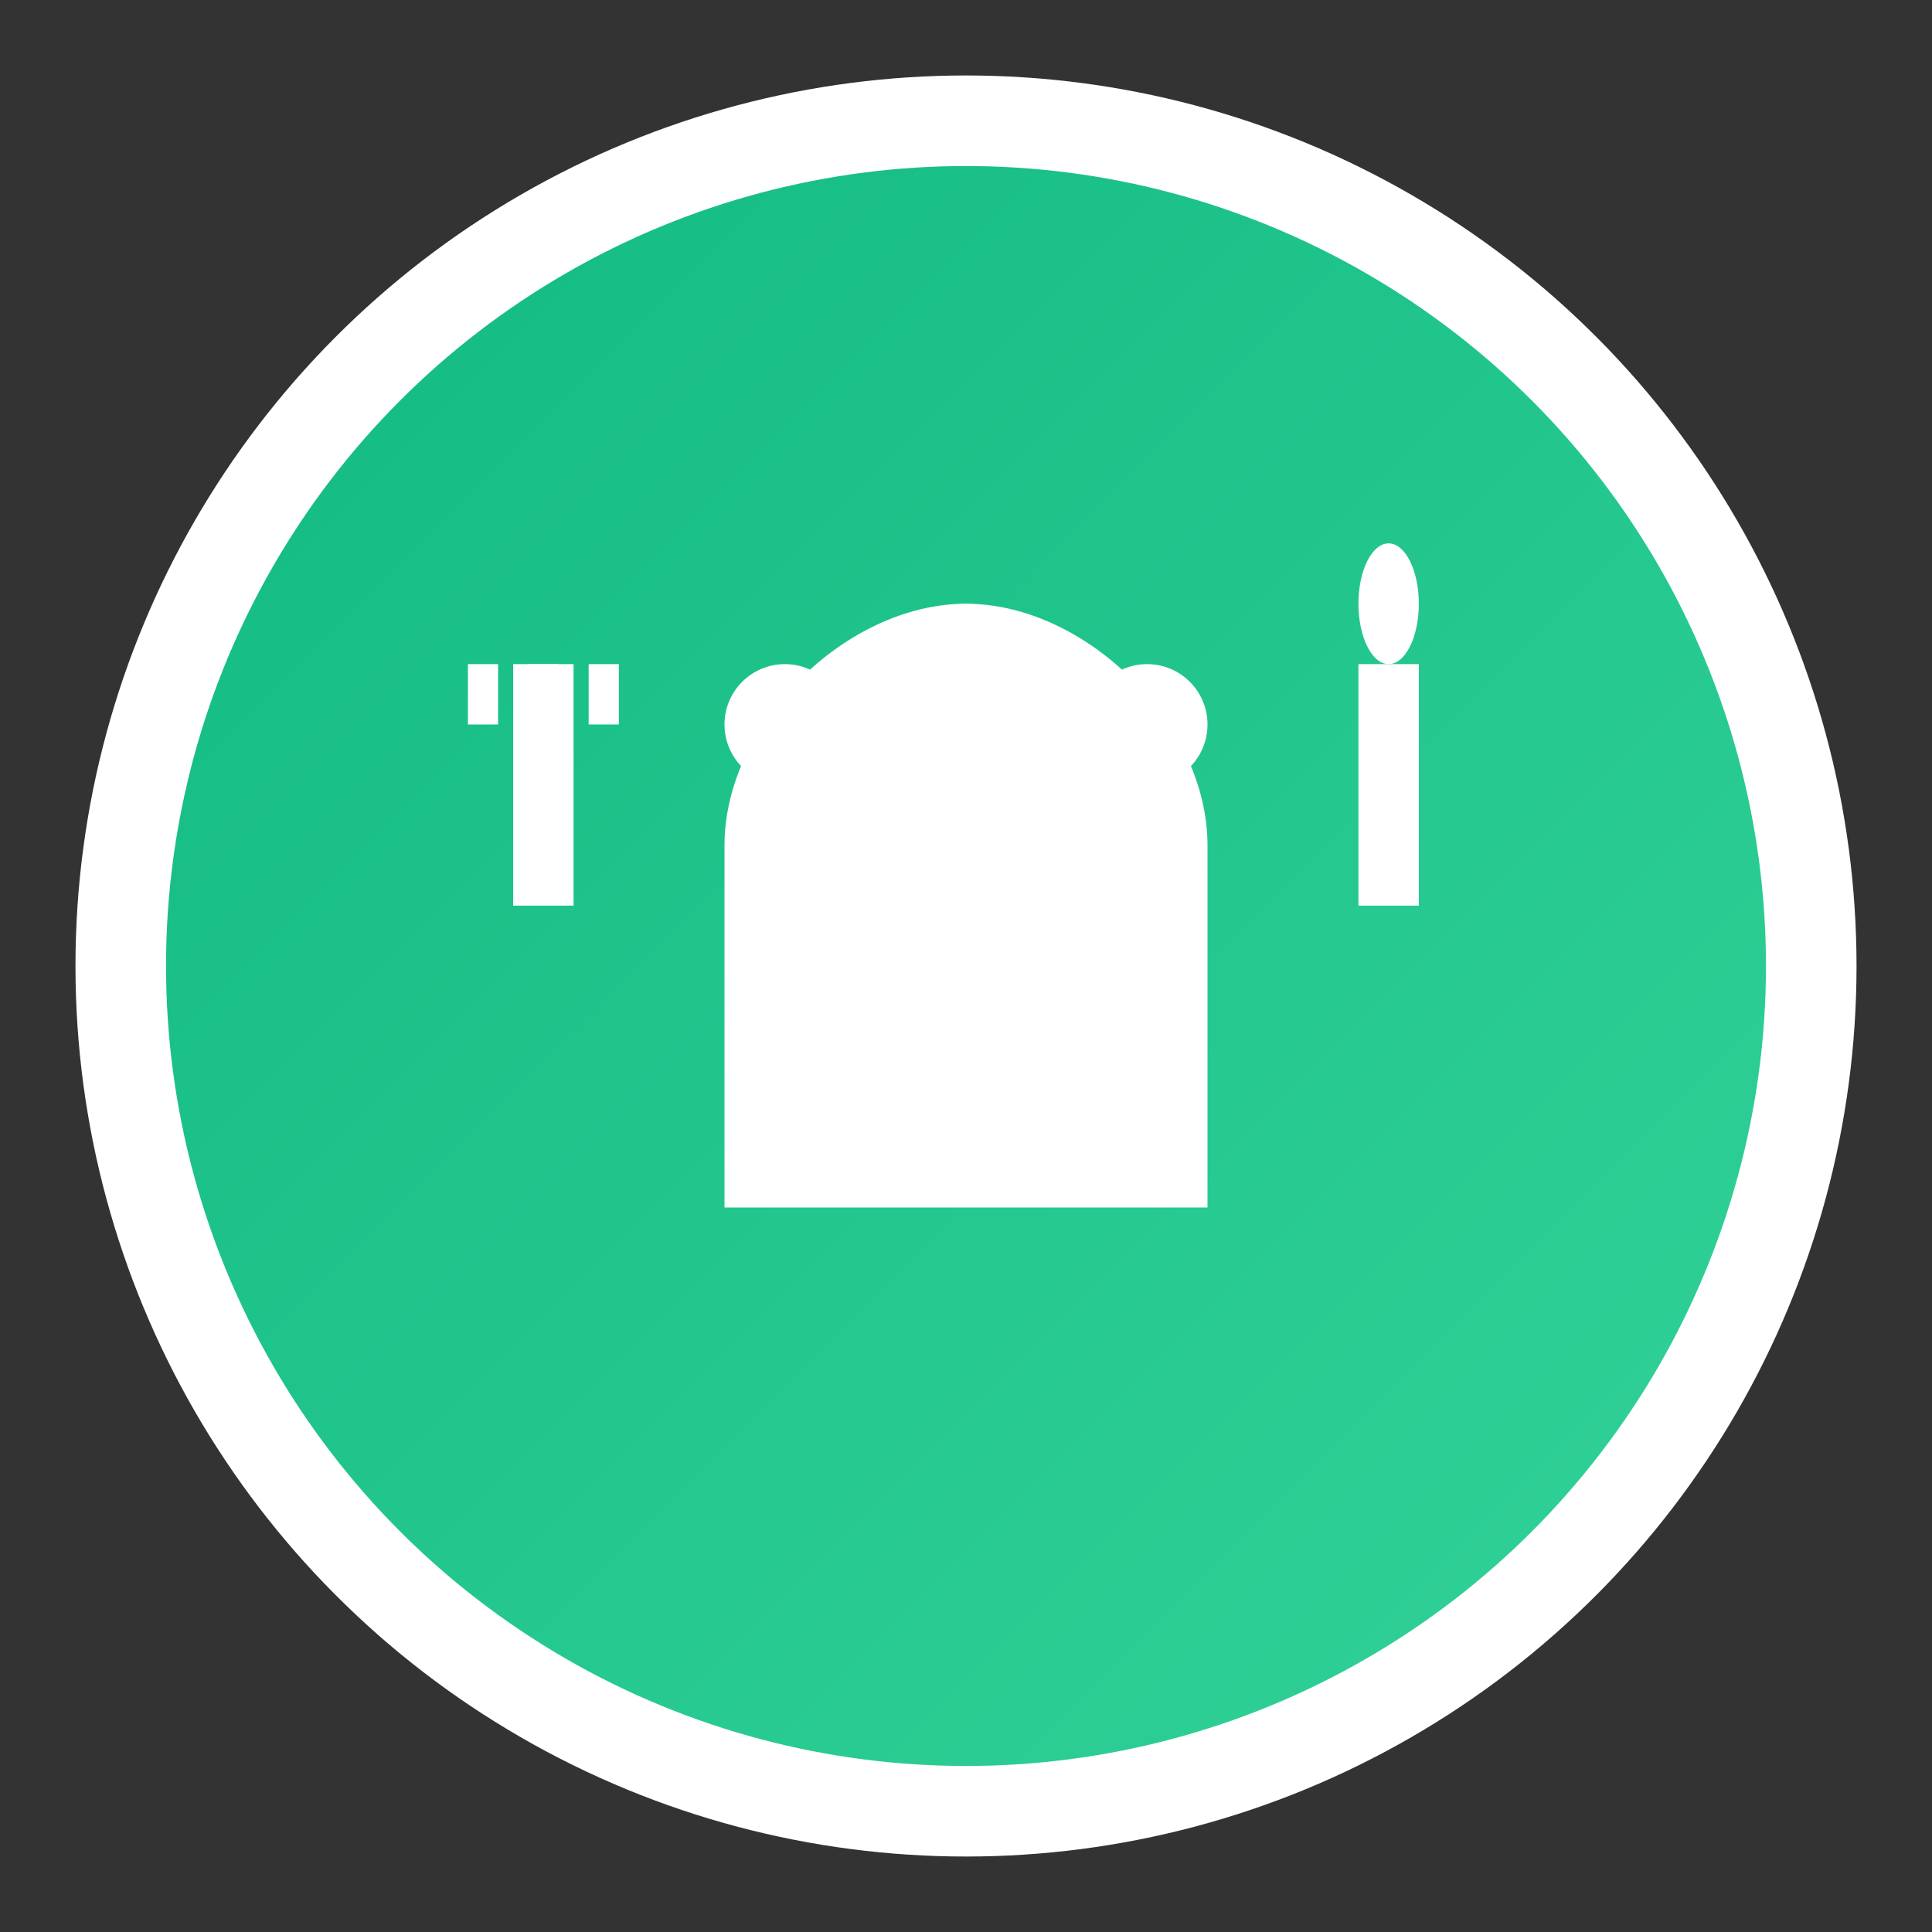 <svg xmlns="http://www.w3.org/2000/svg" viewBox="0 0 64 64" width="64" height="64">
  <rect x="0" y="0" width="64" height="64" fill="#333333" stroke="none"/>
  <defs>
    <linearGradient id="kuliner-grad" x1="0%" y1="0%" x2="100%" y2="100%">
      <stop offset="0%" style="stop-color:#10B981;stop-opacity:1" />
      <stop offset="100%" style="stop-color:#34D399;stop-opacity:1" />
    </linearGradient>
  </defs>
  <circle cx="32" cy="32" r="28" fill="url(#kuliner-grad)" stroke="#fff" stroke-width="3"/>
  <!-- Chef hat -->
  <path d="M24 28c0-4 4-8 8-8s8 4 8 8v4H24v-4z" fill="white"/>
  <rect x="24" y="32" width="16" height="8" fill="white"/>
  <!-- Hat details -->
  <circle cx="26" cy="24" r="2" fill="white"/>
  <circle cx="32" cy="22" r="2" fill="white"/>
  <circle cx="38" cy="24" r="2" fill="white"/>
  <!-- Fork and spoon -->
  <path d="M18 22v8" stroke="white" stroke-width="2"/>
  <path d="M16 22v2 M18 22v2 M20 22v2" stroke="white" stroke-width="1"/>
  <path d="M46 22v8" stroke="white" stroke-width="2"/>
  <ellipse cx="46" cy="20" rx="1" ry="2" fill="white"/>
</svg>
